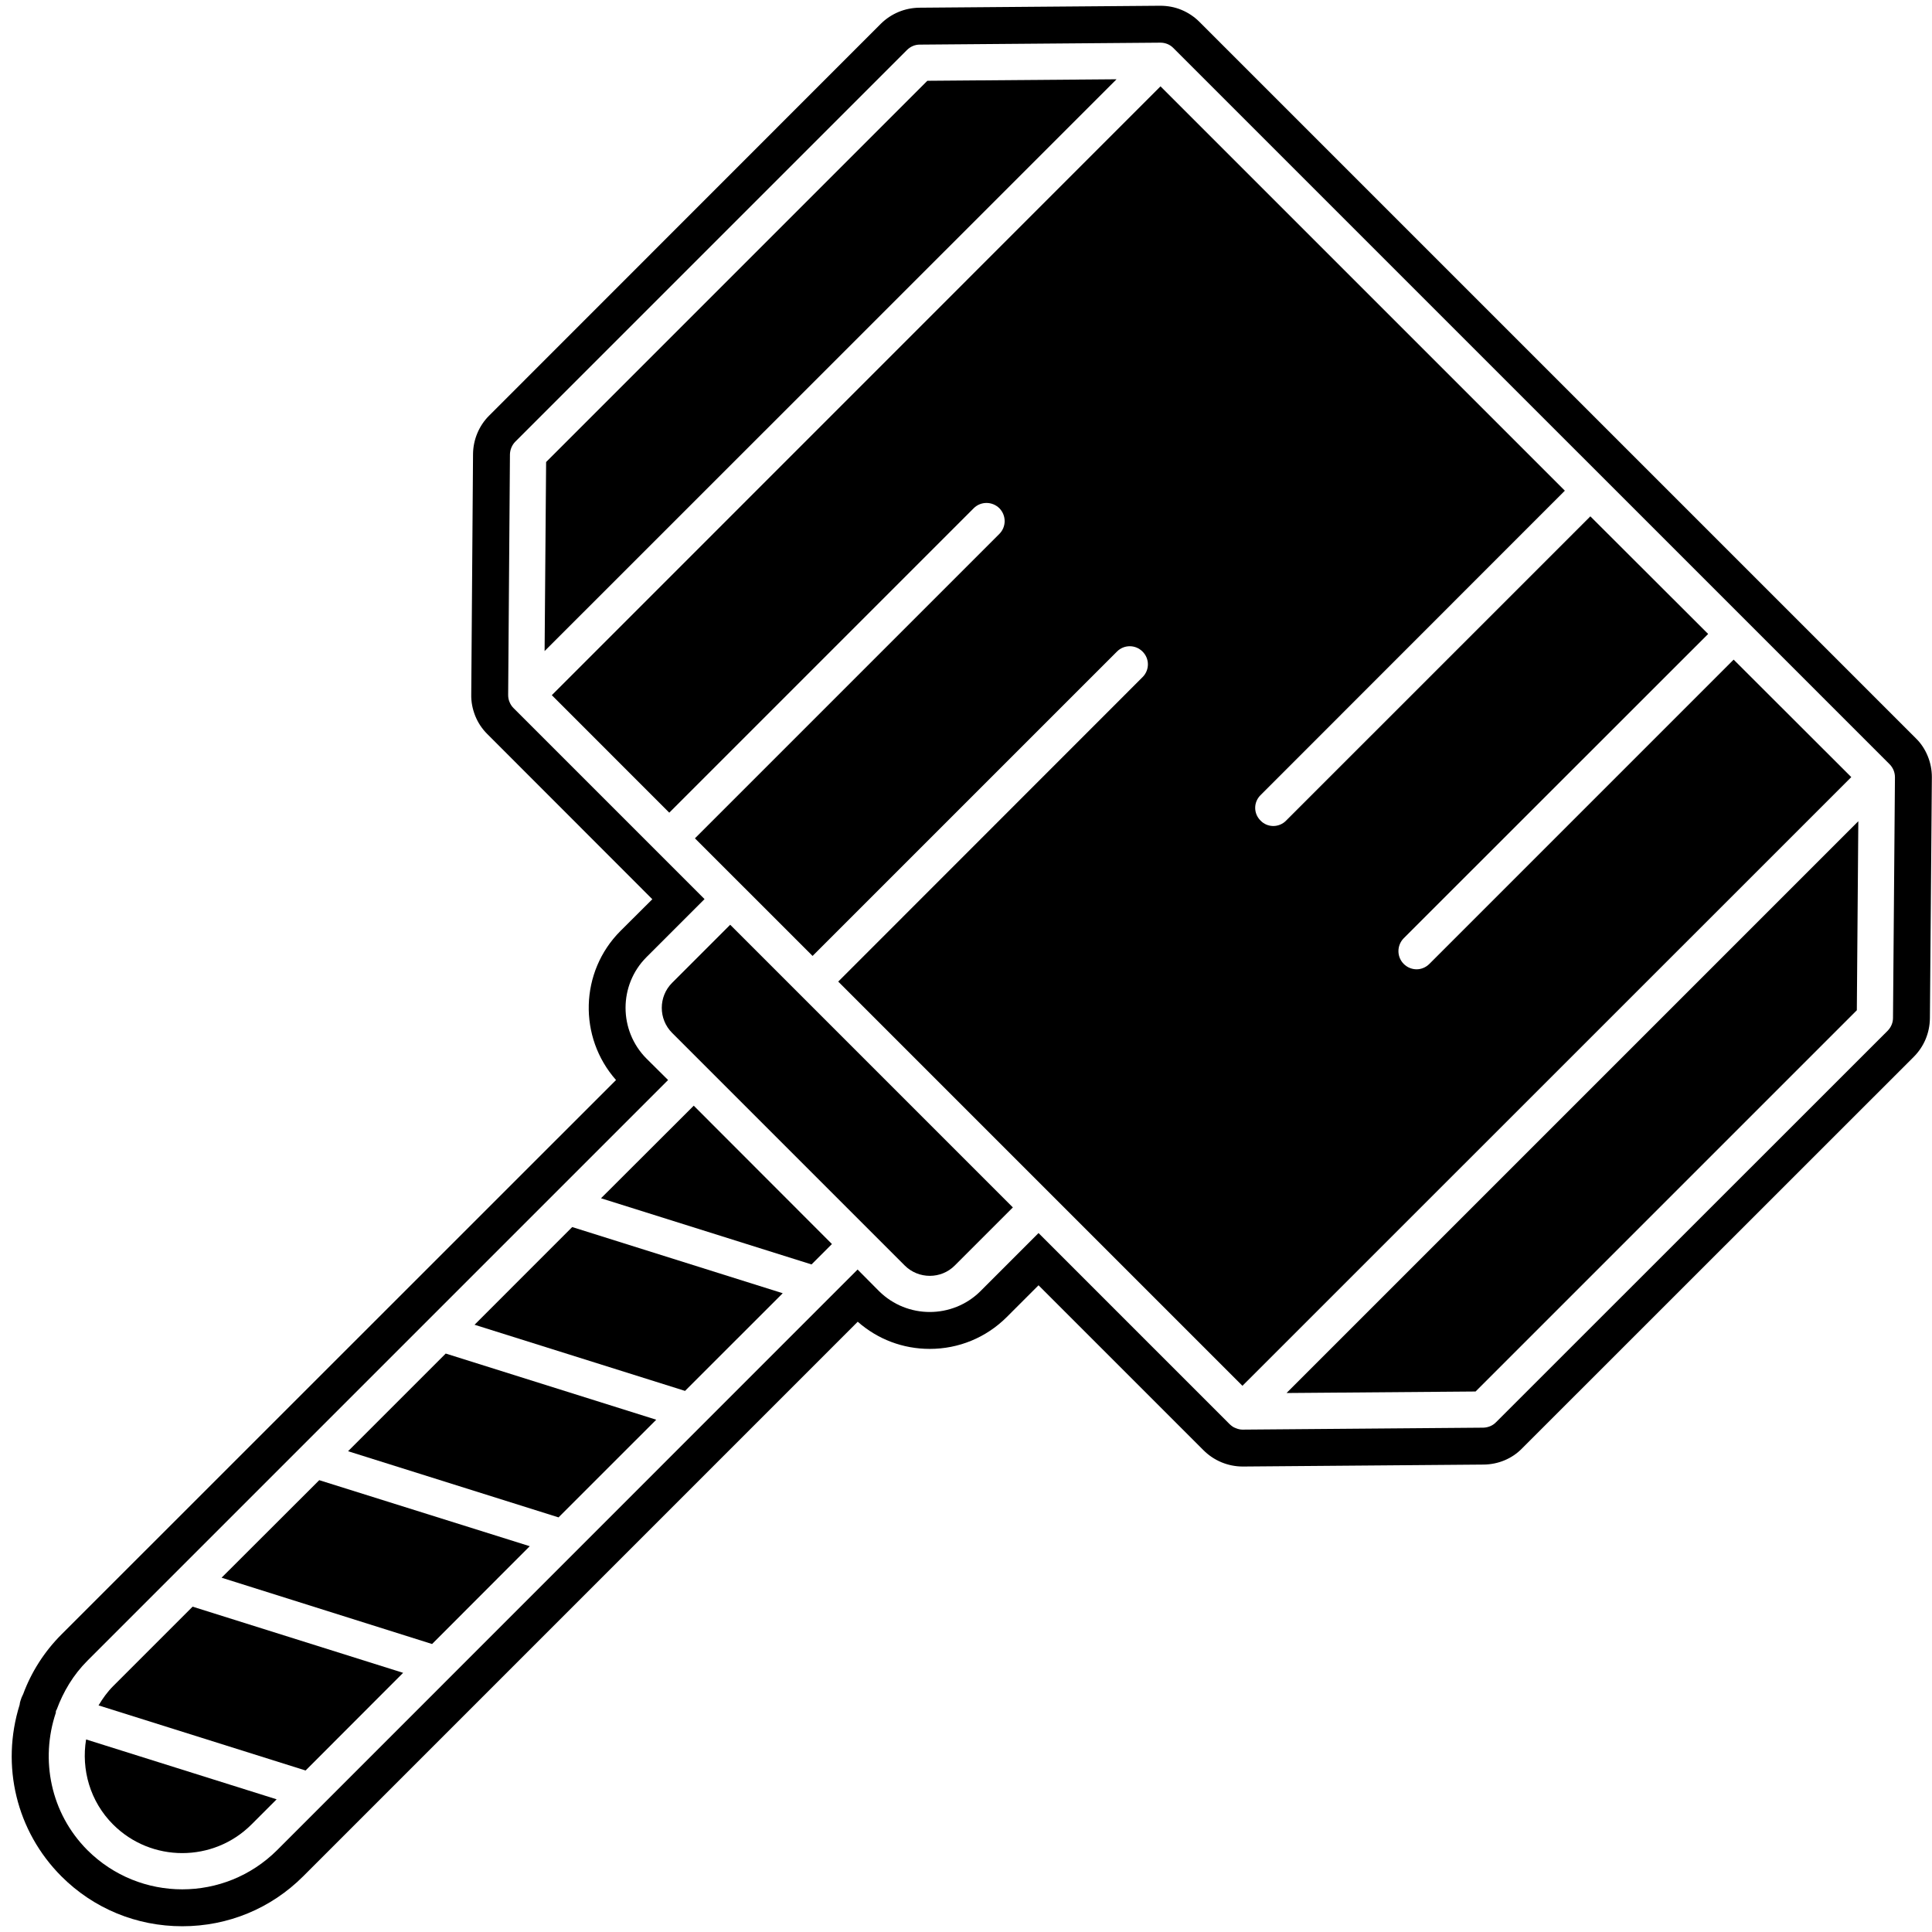 <svg xmlns="http://www.w3.org/2000/svg" xmlns:xlink="http://www.w3.org/1999/xlink" width="500" zoomAndPan="magnify" viewBox="0 0 375 375" height="500" preserveAspectRatio="xMidYMid meet" version="1.0"><path fill="#000000" d="M 180 15.68 L 106 89.68 L 105.707 126.371 L 216.723 15.387 L 180 15.68 " fill-opacity="1" fill-rule="nonzero"/><path fill="#000000" d="M 21.953 354.137 C 29.348 361.535 41.406 361.535 48.805 354.137 L 53.695 349.246 L 16.711 337.625 C 15.75 343.449 17.469 349.652 21.953 354.137 " fill-opacity="1" fill-rule="nonzero"/><path fill="#000000" d="M 92.109 257.133 L 132.965 269.973 L 151.926 251.016 L 111.066 238.172 L 92.109 257.133 " fill-opacity="1" fill-rule="nonzero"/><path fill="#000000" d="M 43.008 306.23 L 83.867 319.102 L 102.824 300.117 L 61.965 287.301 L 43.008 306.23 " fill-opacity="1" fill-rule="nonzero"/><path fill="#000000" d="M 21.953 327.285 C 20.816 328.422 19.914 329.703 19.129 331.016 L 59.316 343.652 L 78.246 324.695 L 37.387 311.852 L 21.953 327.285 " fill-opacity="1" fill-rule="nonzero"/><path fill="#000000" d="M 116.656 232.582 L 157.516 245.426 L 161.477 241.465 L 134.656 214.613 L 116.656 232.582 " fill-opacity="1" fill-rule="nonzero"/><path fill="#000000" d="M 336.5 128.031 L 277.441 187.094 C 276.742 187.793 275.84 188.141 274.965 188.141 C 274.062 188.141 273.16 187.793 272.461 187.094 C 271.094 185.723 271.094 183.512 272.461 182.113 L 331.551 123.051 L 308.688 100.223 L 249.629 159.281 C 248.961 159.98 248.027 160.328 247.152 160.328 C 246.25 160.328 245.348 159.98 244.68 159.281 C 243.281 157.91 243.281 155.699 244.68 154.328 L 303.738 95.242 L 225.254 16.758 L 107.105 134.934 L 129.906 157.738 L 188.996 98.648 C 190.367 97.281 192.578 97.281 193.977 98.648 C 195.344 100.047 195.344 102.258 193.977 103.629 L 134.887 162.719 L 157.719 185.547 L 216.809 126.461 C 218.176 125.09 220.391 125.09 221.758 126.461 C 223.156 127.828 223.156 130.07 221.758 131.441 L 162.699 190.527 L 241.156 268.984 L 359.332 150.836 L 336.5 128.031 " fill-opacity="1" fill-rule="nonzero"/><path fill="#000000" d="M 130.461 190.762 C 127.781 193.441 127.781 197.809 130.461 200.488 L 175.602 245.629 C 178.281 248.309 182.676 248.309 185.328 245.629 L 196.598 234.359 L 141.73 179.492 L 130.461 190.762 " fill-opacity="1" fill-rule="nonzero"/><path fill="#000000" d="M 67.559 281.68 L 108.414 294.523 L 127.375 275.566 L 86.516 262.723 L 67.559 281.68 " fill-opacity="1" fill-rule="nonzero"/><path fill="#000000" d="M 367.43 197.578 C 367.43 198.508 367.051 199.383 366.41 200.051 L 290.371 276.059 C 289.73 276.73 288.828 277.078 287.926 277.109 L 241.184 277.488 C 241.184 277.488 241.184 277.488 241.156 277.488 C 240.719 277.488 240.25 277.371 239.844 277.195 C 239.406 277.051 239.027 276.758 238.68 276.438 L 201.578 239.336 L 190.309 250.609 C 187.598 253.316 184.016 254.656 180.465 254.656 C 176.91 254.656 173.359 253.316 170.621 250.609 L 166.457 246.414 L 53.781 359.117 C 48.688 364.184 42.047 366.719 35.379 366.719 C 28.707 366.719 22.07 364.184 16.973 359.117 C 9.777 351.895 7.801 341.527 10.828 332.469 C 10.855 332.324 10.828 332.207 10.855 332.09 C 10.887 332.004 10.973 331.918 11.004 331.828 C 12.285 328.363 14.207 325.102 16.973 322.336 L 129.676 209.633 L 125.48 205.469 C 120.066 200.023 120.066 191.199 125.48 185.781 L 136.75 174.512 L 99.648 137.41 C 99.328 137.09 99.066 136.684 98.895 136.246 C 98.719 135.836 98.633 135.371 98.633 134.906 L 98.98 88.164 C 99.008 87.262 99.387 86.359 100.027 85.719 L 176.039 9.711 C 176.707 9.039 177.582 8.66 178.512 8.66 L 225.227 8.281 C 225.227 8.281 225.254 8.281 225.254 8.281 C 225.719 8.281 226.156 8.371 226.594 8.543 C 227.031 8.719 227.41 8.98 227.73 9.301 L 366.789 148.359 C 367.109 148.68 367.371 149.09 367.543 149.496 C 367.719 149.934 367.809 150.398 367.809 150.863 Z M 374.184 146.789 C 373.633 145.418 372.816 144.223 371.855 143.293 L 232.797 4.234 C 231.836 3.273 230.641 2.457 229.301 1.906 C 228.02 1.379 226.652 1.117 225.168 1.117 L 178.453 1.496 C 175.629 1.527 172.98 2.633 170.969 4.613 L 94.961 80.652 C 92.98 82.602 91.844 85.34 91.816 88.105 L 91.469 134.789 C 91.438 136.215 91.699 137.586 92.254 138.984 C 92.777 140.266 93.535 141.43 94.582 142.477 L 126.617 174.539 L 120.414 180.715 C 112.523 188.637 112.23 201.332 119.57 209.633 L 11.906 317.27 C 8.586 320.59 6.051 324.605 4.508 328.801 C 4.273 329.238 4.102 329.676 3.984 330.082 C 3.898 330.316 3.84 330.605 3.809 330.898 C 0.109 342.75 3.199 355.449 11.906 364.184 C 18.168 370.445 26.496 373.883 35.379 373.883 C 44.262 373.883 52.59 370.445 58.852 364.184 L 166.484 256.547 C 170.359 259.957 175.25 261.82 180.465 261.82 C 186.086 261.82 191.387 259.637 195.375 255.676 L 201.578 249.473 L 233.555 281.449 C 234.543 282.438 235.707 283.254 237.105 283.836 C 238.387 284.359 239.758 284.652 241.242 284.652 L 287.984 284.273 C 290.809 284.242 293.488 283.137 295.438 281.129 L 371.445 205.148 C 373.426 203.168 374.562 200.52 374.594 197.633 L 374.973 150.836 C 374.973 149.438 374.707 148.07 374.184 146.789 " fill-opacity="1" fill-rule="nonzero"/><path fill="#000000" d="M 286.41 270.09 L 360.41 196.09 L 360.699 159.398 L 249.715 270.383 L 286.41 270.09 " fill-opacity="1" fill-rule="nonzero"/></svg>